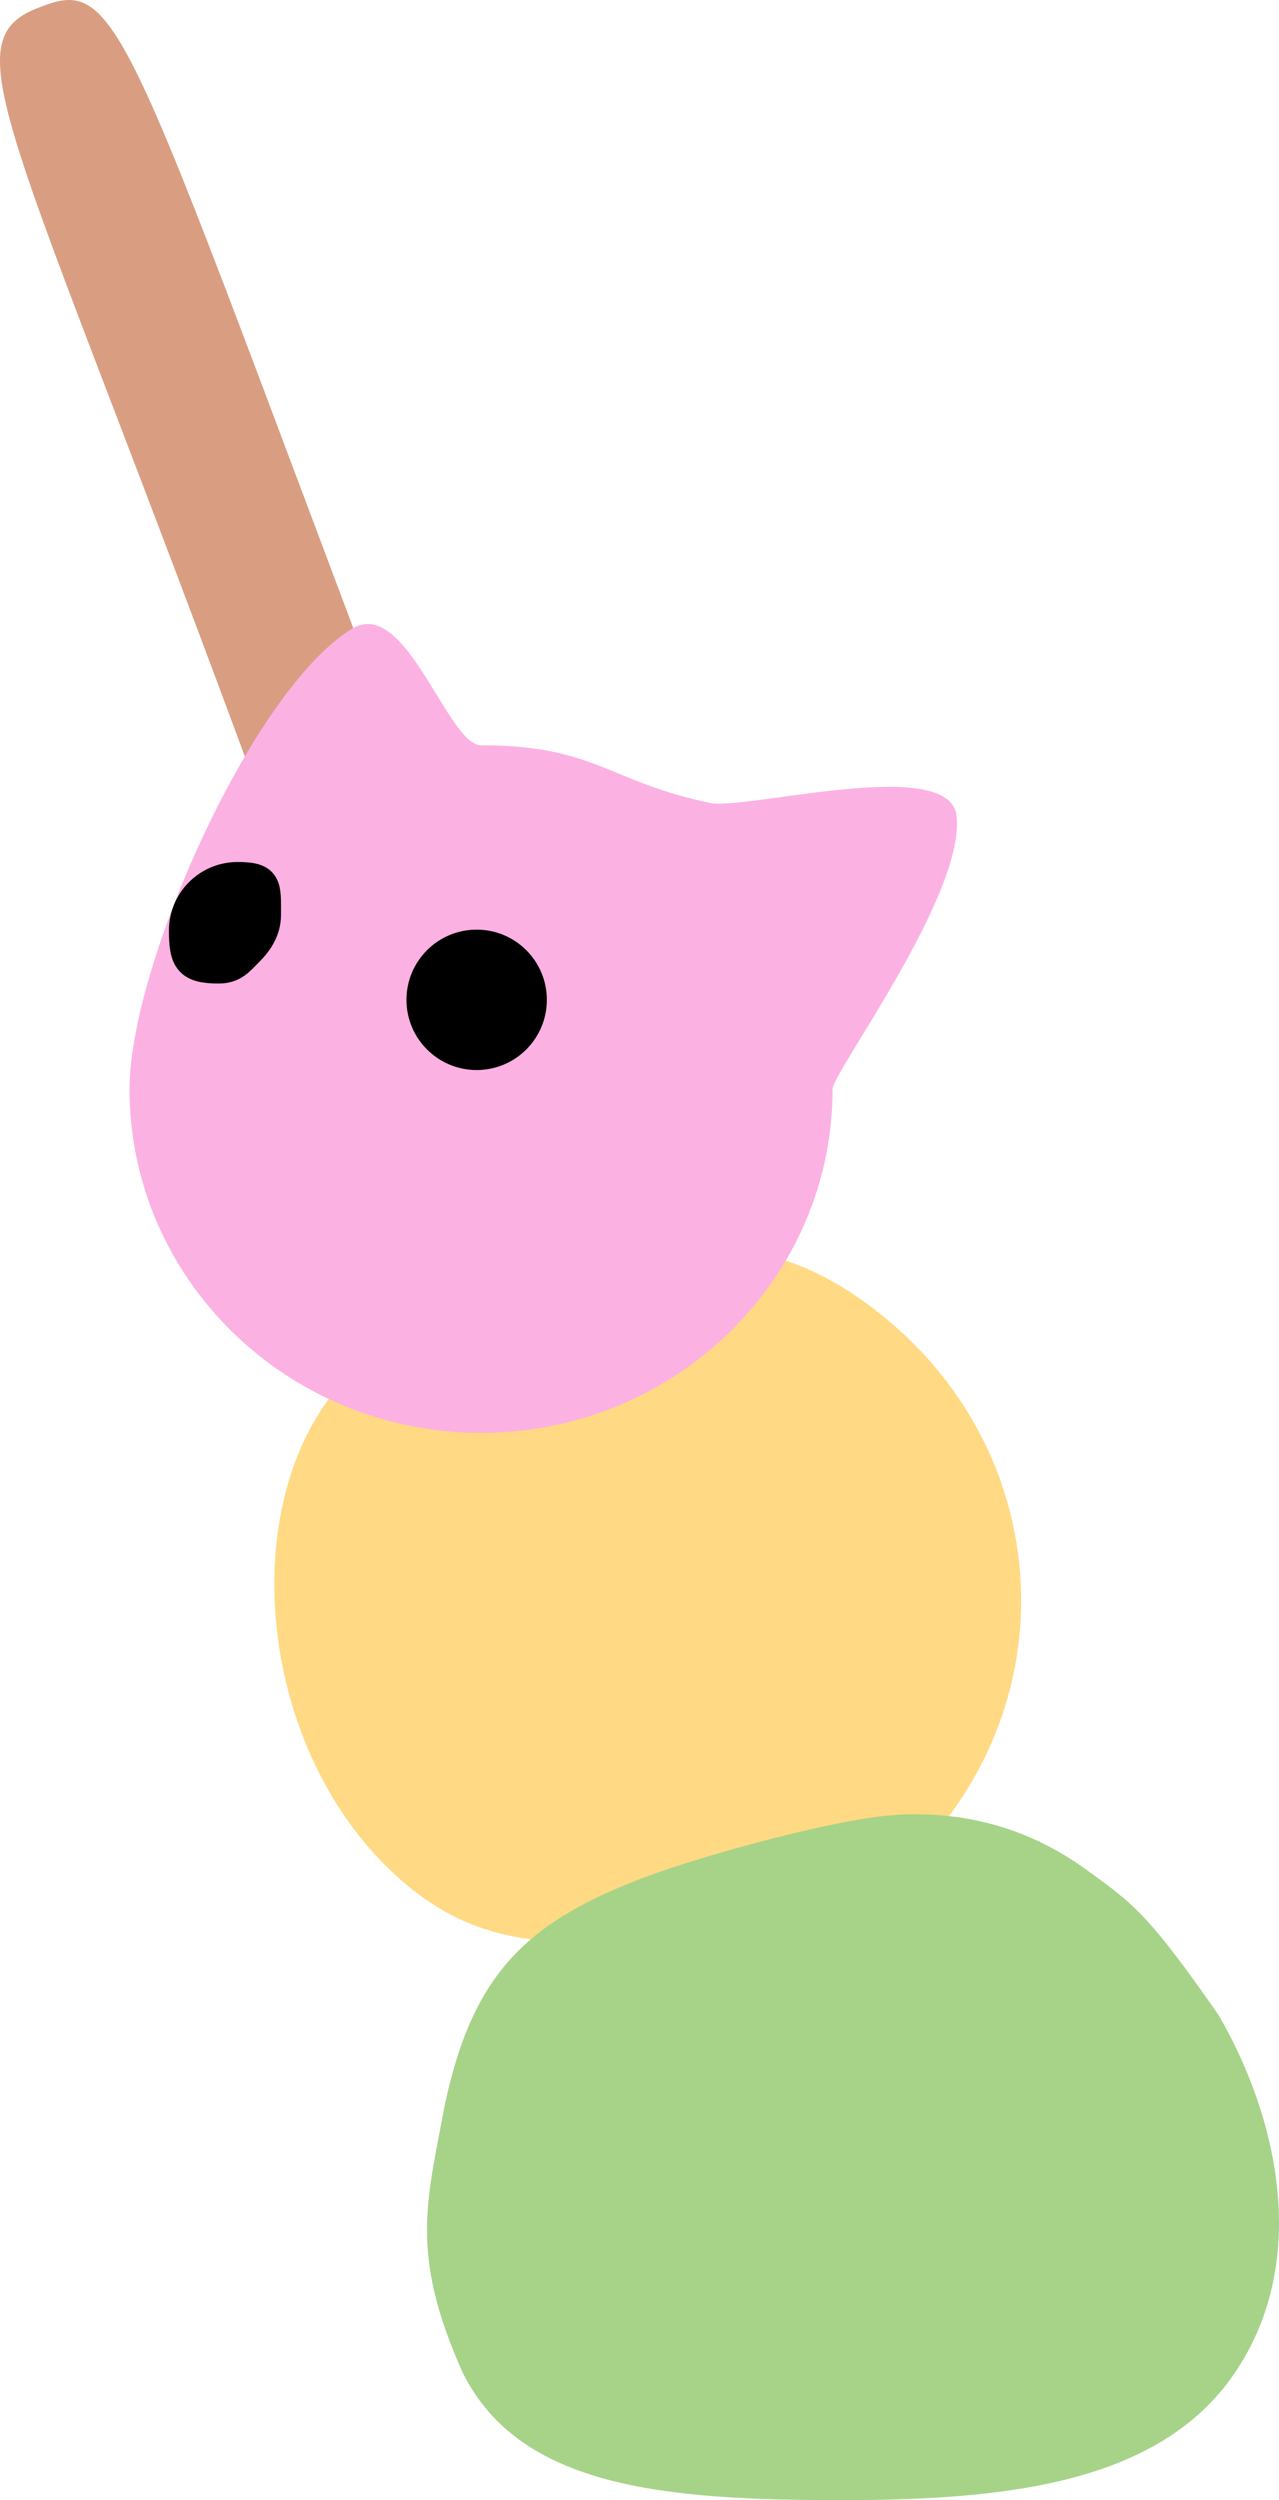 <svg version="1.1" xmlns="http://www.w3.org/2000/svg" xmlns:xlink="http://www.w3.org/1999/xlink" width="60.234" height="117.73" viewBox="0,0,60.234,117.73"><g transform="translate(-197.265,-136)"><g stroke="#000000" stroke-miterlimit="10"><path d="M199.202,136.316c4.274,-1.687 3.991,1.735 23.391,52.097c11.03,29.471 19.761,53.619 16.55,54.627c-4.685,1.809 -12.362,-22.626 -23.391,-52.097c-16.892,-48.164 -21.642,-52.782 -16.55,-54.627z" fill="#d99e82" stroke-width="0"/><path d="M241.247,222.408c-3.95,2.746 -8.141,4.339 -12.556,4.762c-4.551,0.435 -8.461,0.761 -12.244,-2.387c-7.453,-6.203 -8.343,-19.21 -2.192,-24.55c1.446,-1.255 3.268,-2.454 4.531,-3.076c1.767,-0.871 1.92,-1.001 5.716,-1.95c6.044,-0.938 9.929,-0.908 14.553,2.94c7.453,6.203 8.435,16.907 2.192,24.262z" fill="#ffd983" stroke-width="0"/><path d="M219.077,247.77c-2.561,-5.684 -1.689,-8.147 -0.864,-12.664c1.347,-6.27 3.913,-8.71 9.846,-10.866c2.225,-0.808 7.743,-2.382 10.851,-2.733c3.624,-0.353 6.783,0.581 9.4,2.454c2.349,1.682 3.038,2.182 6.332,6.908c2.622,4.479 4.49,11.436 0.749,16.906c-3.601,5.266 -11.024,5.953 -18.583,5.953c-8.331,0 -15.044,-0.629 -17.731,-5.959z" fill="#a6d388" stroke-width="0"/><g><path d="M219.919,203.47c-9.143,0 -16.554,-7.248 -16.554,-16.188c0,-5.803 5.789,-18.819 10.481,-21.677c2.537,-1.545 4.495,5.489 6.074,5.489c5.402,0 5.995,1.729 10.856,2.731c1.977,0.248 11.126,-2.214 11.531,0.549c0.481,3.645 -5.832,12.122 -5.832,12.908c0,8.94 -7.412,16.188 -16.554,16.188z" fill="#fcb1e3" stroke-width="0"/><path d="M217.157,183.081c0,-1.411 1.144,-2.556 2.556,-2.556c1.411,0 2.556,1.144 2.556,2.556c0,1.411 -1.144,2.556 -2.556,2.556c-1.411,0 -2.556,-1.144 -2.556,-2.556z" fill="#000000" stroke-width="1.5"/><path d="M207.749,178.896z" fill="#000000" stroke-width="0"/><path d="M205.971,179.822c0,-1.371 1.111,-2.482 2.482,-2.482c1.371,0 1.296,0.37 1.296,1.741c0,0.685 -0.352,1.232 -0.801,1.681c-0.449,0.449 -0.699,0.801 -1.384,0.801c-1.371,0 -1.593,-0.37 -1.593,-1.741z" fill="#000000" stroke-width="1.5"/></g></g></g></svg>